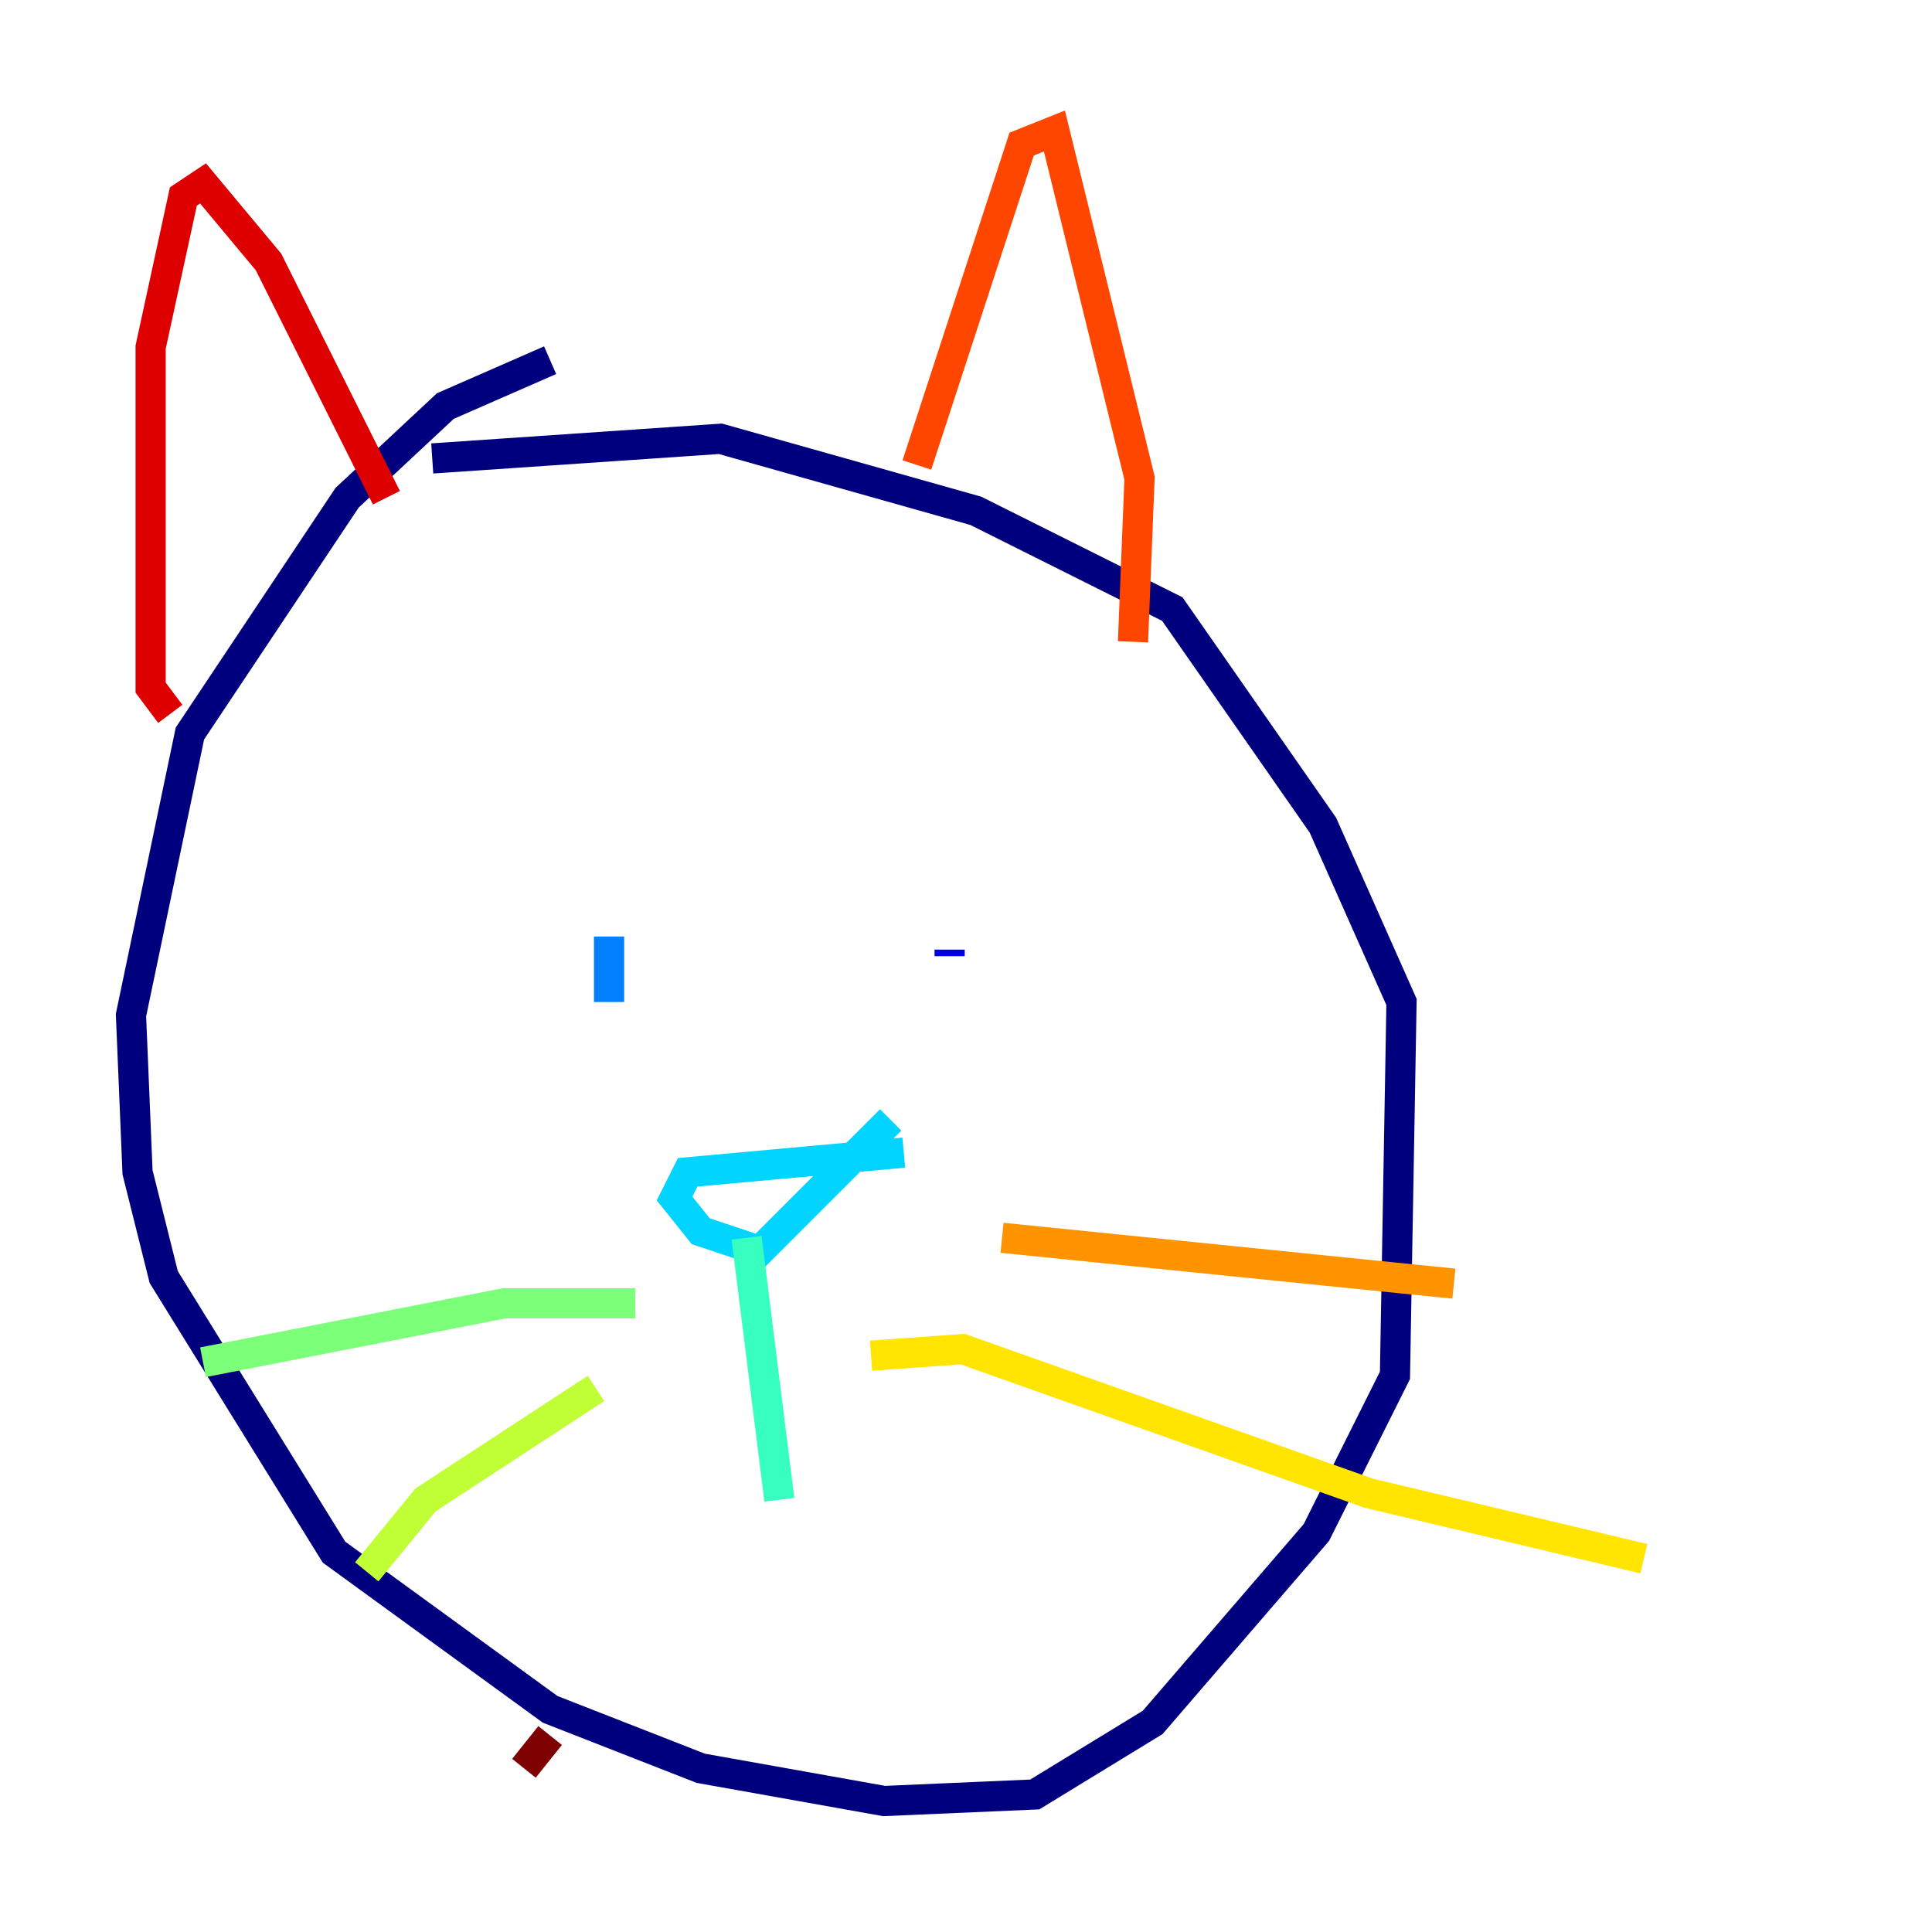 <?xml version="1.0" encoding="utf-8" ?>
<svg baseProfile="tiny" height="128" version="1.2" viewBox="0,0,128,128" width="128" xmlns="http://www.w3.org/2000/svg" xmlns:ev="http://www.w3.org/2001/xml-events" xmlns:xlink="http://www.w3.org/1999/xlink"><defs /><polyline fill="none" points="36.447,23.864 29.505,26.902 22.997,32.976 12.583,48.597 8.678,67.254 9.112,77.668 10.848,84.61 22.129,102.834 36.447,113.248 46.427,117.153 58.576,119.322 68.556,118.888 76.366,114.115 87.214,101.532 92.42,91.119 92.854,66.386 87.647,54.671 77.668,40.352 64.651,33.844 47.729,29.071 28.637,30.373" stroke="#00007f" stroke-width="2" /><polyline fill="none" points="62.915,63.349 62.915,62.915" stroke="#0000de" stroke-width="2" /><polyline fill="none" points="40.352,61.18 40.352,61.18" stroke="#0028ff" stroke-width="2" /><polyline fill="none" points="40.352,66.386 40.352,62.047" stroke="#0080ff" stroke-width="2" /><polyline fill="none" points="59.878,76.366 45.559,77.668 44.691,79.403 46.427,81.573 50.332,82.875 59.01,74.197" stroke="#00d4ff" stroke-width="2" /><polyline fill="none" points="49.464,82.007 51.634,99.363" stroke="#36ffc0" stroke-width="2" /><polyline fill="none" points="42.088,86.346 33.41,86.346 13.451,90.251" stroke="#7cff79" stroke-width="2" /><polyline fill="none" points="39.485,91.986 28.203,99.363 24.298,104.136" stroke="#c0ff36" stroke-width="2" /><polyline fill="none" points="57.709,89.817 63.783,89.383 90.685,98.929 108.909,103.268" stroke="#ffe500" stroke-width="2" /><polyline fill="none" points="66.386,82.007 96.325,85.044" stroke="#ff9400" stroke-width="2" /><polyline fill="none" points="75.064,42.522 75.498,31.675 69.858,8.678 67.688,9.546 60.746,30.807" stroke="#ff4600" stroke-width="2" /><polyline fill="none" points="25.6,32.976 17.79,17.356 13.451,12.149 12.149,13.017 9.98,22.997 9.98,45.559 11.281,47.295" stroke="#de0000" stroke-width="2" /><polyline fill="none" points="36.447,114.983 34.712,117.153" stroke="#7f0000" stroke-width="2" /></svg>